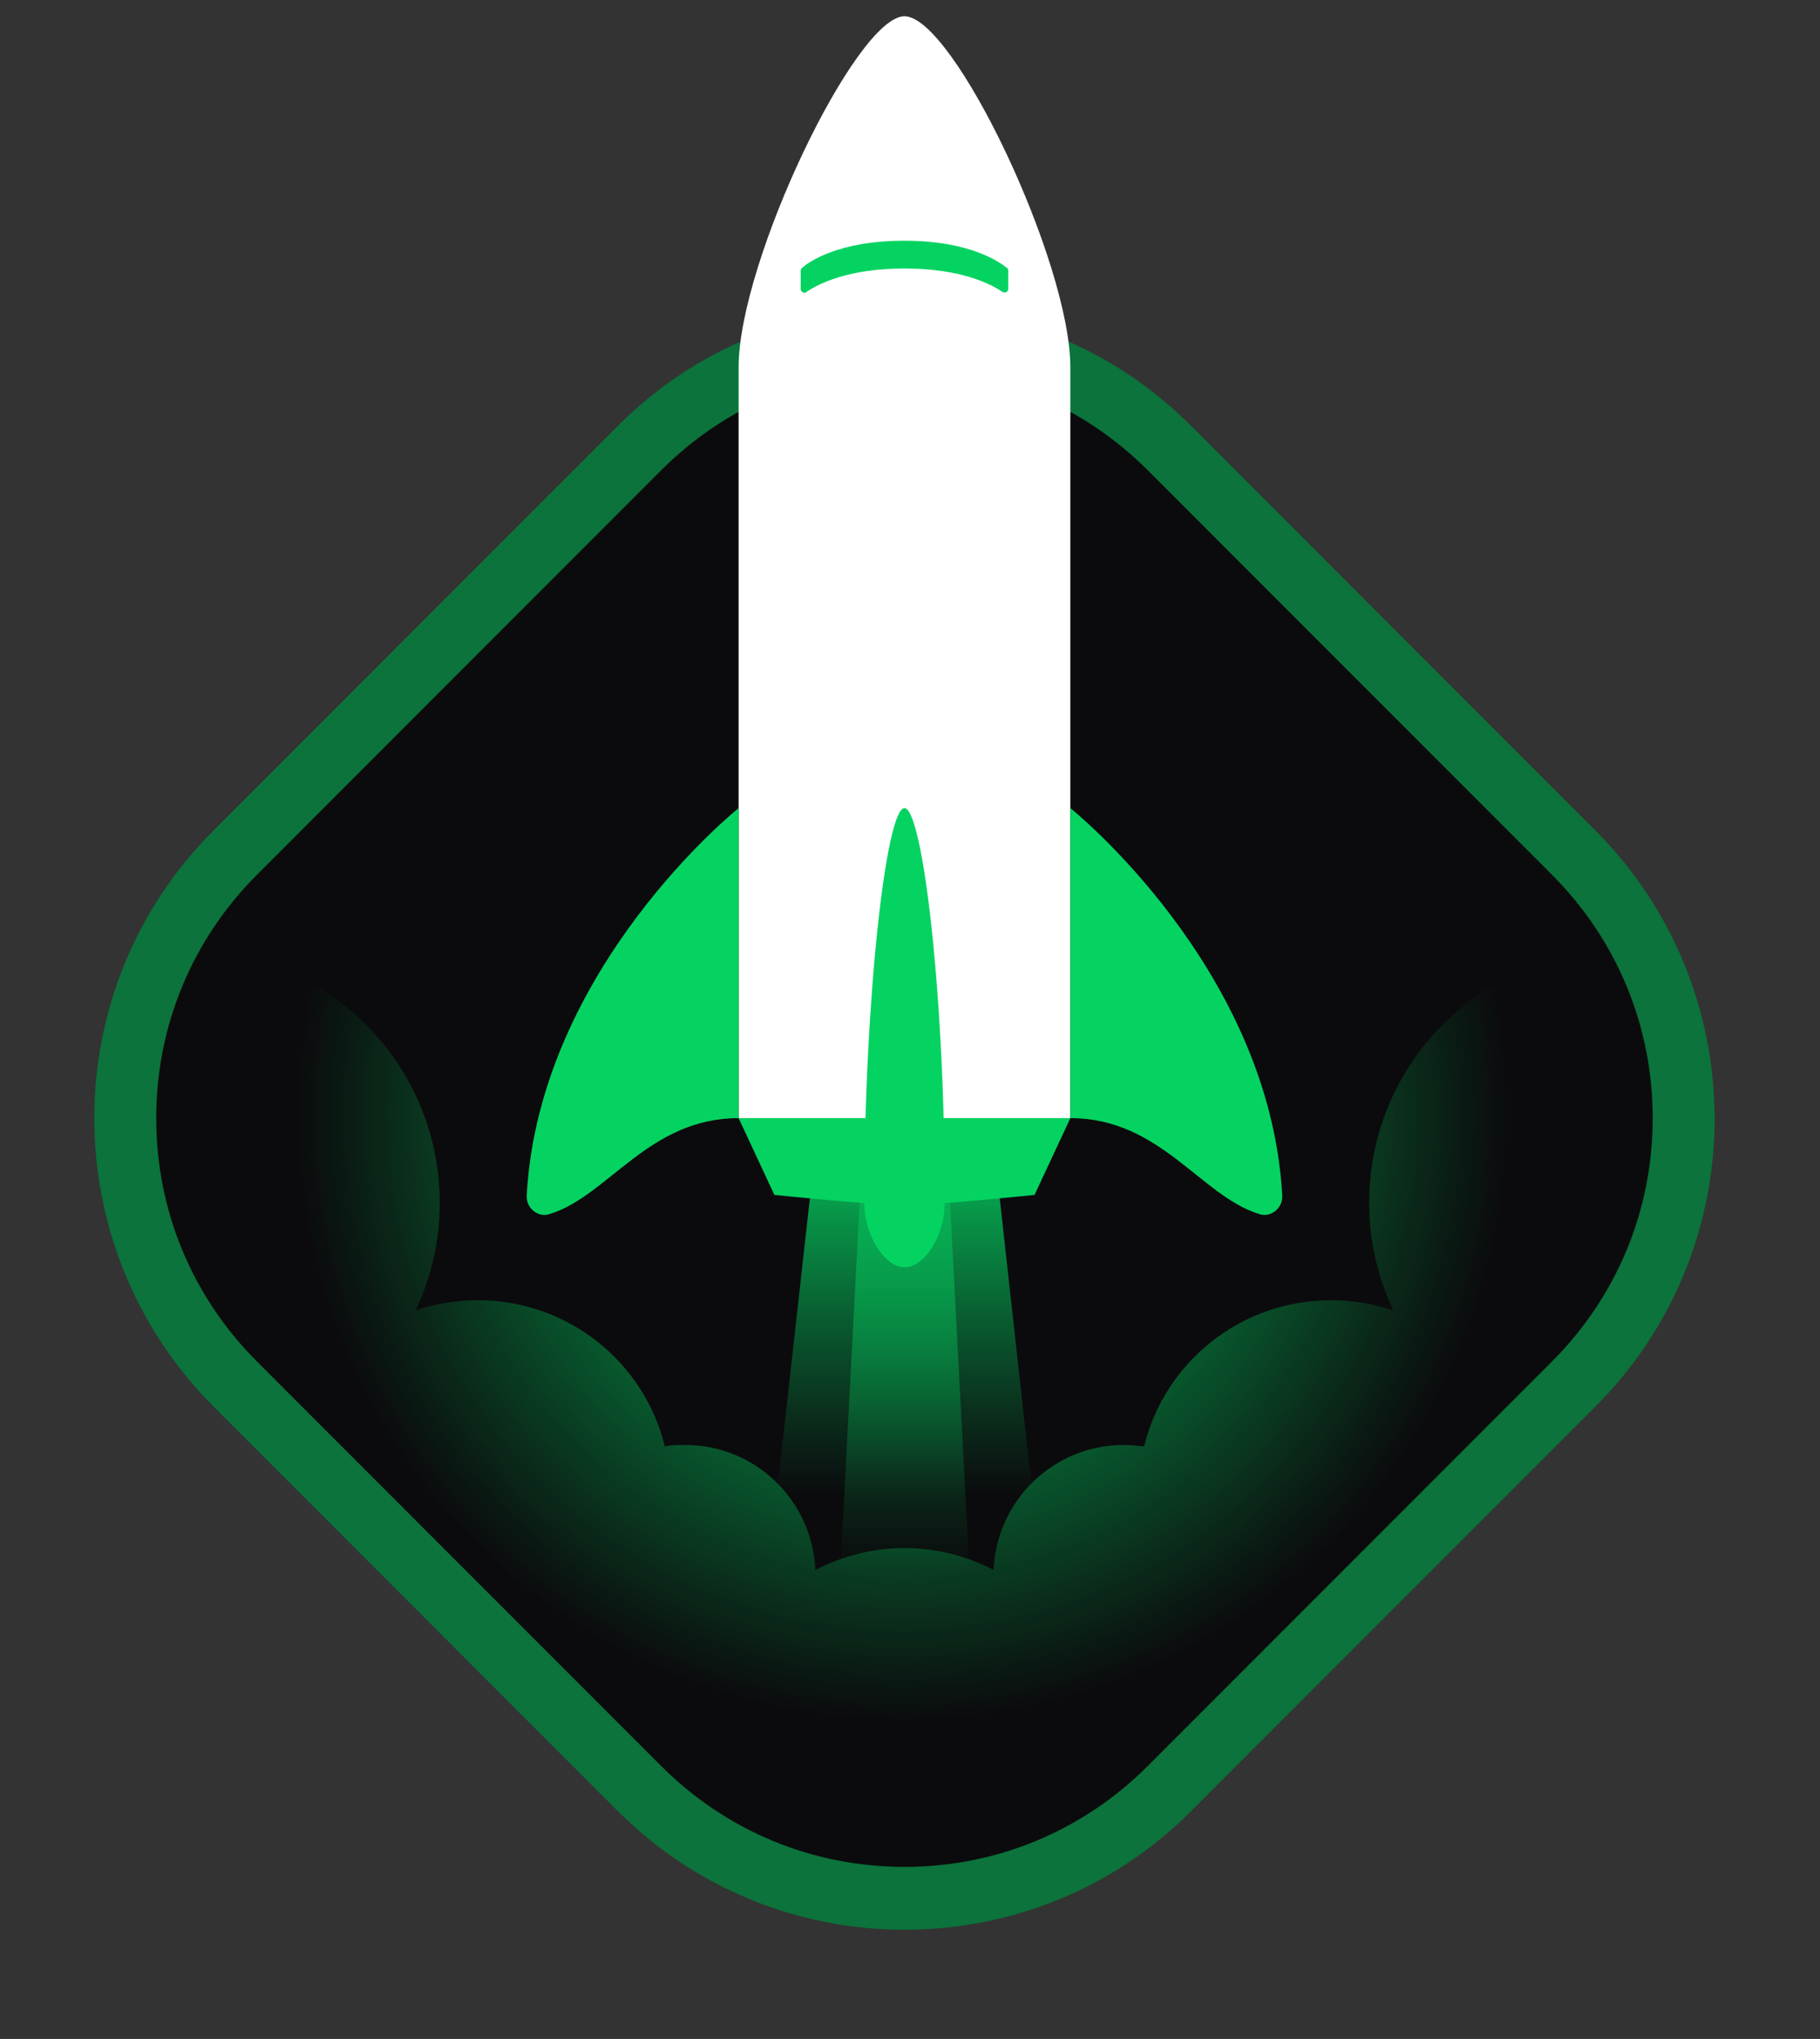 <svg width="92" height="103" viewBox="0 0 92 103" fill="none" xmlns="http://www.w3.org/2000/svg" class="styles_icon__1W1it"><rect x="0" y="0" width="92" height="103" fill="#333333" stroke="none"/><rect y="56.28" width="65.054" height="65.054" rx="15" transform="rotate(-45 0 56.28)" fill="#0B0B0D"></rect><path d="M45.72 18.662C50.374 18.662 54.733 20.471 58.02 23.759L78.446 44.185C81.733 47.472 83.543 51.831 83.543 56.485C83.543 61.139 81.733 65.497 78.446 68.784L58.02 89.21C54.733 92.498 50.374 94.308 45.72 94.308C41.066 94.308 36.708 92.498 33.42 89.21L12.994 68.784C9.707 65.497 7.897 61.139 7.897 56.485C7.897 51.831 9.707 47.472 12.994 44.185L33.42 23.759C36.708 20.471 41.066 18.662 45.72 18.662ZM45.72 15.522C40.475 15.522 35.193 17.517 31.204 21.543L10.778 41.968C2.763 49.984 2.763 62.985 10.778 71.038L31.204 91.463C35.23 95.49 40.475 97.484 45.72 97.484C50.965 97.484 56.247 95.49 60.236 91.463L80.662 71.038C88.677 63.022 88.677 50.021 80.662 41.968L60.236 21.543C56.247 17.517 51.002 15.522 45.72 15.522Z" fill="#0B733B"></path><path d="M80.699 71.038L60.236 91.464C52.221 99.479 39.219 99.479 31.167 91.464L10.741 71.038C4.61 64.906 3.169 55.894 6.383 48.396C7.38 48.137 8.414 48.026 9.485 48.026C16.54 48.026 22.229 53.752 22.229 60.77C22.229 62.727 21.785 64.537 21.01 66.199C22.007 65.867 23.041 65.682 24.149 65.682C28.729 65.682 32.571 68.822 33.605 73.069C33.937 72.996 34.27 72.996 34.639 72.996C38.185 72.996 41.066 75.803 41.214 79.312C42.581 78.61 44.095 78.204 45.72 78.204C47.345 78.204 48.897 78.61 50.226 79.312C50.374 75.803 53.255 72.996 56.801 72.996C57.133 72.996 57.503 73.032 57.835 73.069C58.87 68.822 62.711 65.682 67.291 65.682C68.399 65.682 69.433 65.867 70.431 66.199C69.655 64.537 69.212 62.727 69.212 60.77C69.212 53.715 74.9 48.026 81.955 48.026C83.026 48.026 84.06 48.174 85.058 48.396C88.271 55.857 86.83 64.906 80.699 71.038Z" fill="url(#efd50e80-2494-11ec-9622-d9f774aa8a4e)"></path><path d="M50.3 58.405H45.72H41.177L37.336 92.756H45.72H54.105L50.3 58.405Z" fill="url(#fc5775c0-2495-11ec-9622-d9f774aa8a4e)"></path><path d="M47.899 58.405H45.72H43.578L41.768 92.756H45.72H49.709L47.899 58.405Z" fill="url(#ff969b30-2495-11ec-9622-d9f774aa8a4e)"></path><path d="M45.72 0.821C43.282 0.821 37.336 13.195 37.336 18.551C37.336 28.08 37.336 56.485 37.336 56.485H45.72H54.105C54.105 56.485 54.105 28.08 54.105 18.551C54.105 13.232 48.195 0.821 45.72 0.821Z" fill="white"></path><path d="M50.891 13.527C50.559 13.269 49.081 12.161 45.72 12.161C42.322 12.161 40.844 13.269 40.549 13.527C40.512 13.564 40.475 13.601 40.475 13.675V14.598C40.475 14.746 40.66 14.857 40.771 14.746C41.362 14.34 42.876 13.564 45.72 13.564C48.564 13.564 50.079 14.34 50.67 14.746C50.817 14.82 50.965 14.746 50.965 14.598V13.675C50.965 13.638 50.965 13.564 50.891 13.527Z" fill="#04D361"></path><path d="M37.336 40.823C37.336 40.823 27.252 48.875 26.624 60.4C26.587 61.028 27.215 61.545 27.806 61.323C30.761 60.4 32.792 56.484 37.336 56.484V40.823Z" fill="#04D361"></path><path d="M54.105 40.823C54.105 40.823 64.189 48.875 64.816 60.4C64.853 61.028 64.225 61.545 63.634 61.323C60.679 60.4 58.648 56.484 54.105 56.484V40.823Z" fill="#04D361"></path><path d="M45.72 56.485H37.336L39.145 60.363C39.145 60.363 44.132 60.88 45.72 60.88C47.308 60.88 52.295 60.363 52.295 60.363L54.105 56.485H45.72Z" fill="#04D361"></path><path d="M45.72 40.823C44.797 40.823 43.689 50.427 43.689 60.769C43.689 62.394 44.723 64.019 45.72 64.019C46.754 64.019 47.752 62.394 47.752 60.769C47.789 50.427 46.644 40.823 45.72 40.823Z" fill="#04D361"></path><defs><radialGradient id="efd50e80-2494-11ec-9622-d9f774aa8a4e" cx="0" cy="0" r="1" gradientUnits="userSpaceOnUse" gradientTransform="translate(45.615 56.188) scale(52.873)"><stop stop-color="#68E5A0"></stop><stop offset="0.006" stop-color="#04D361"></stop><stop offset="0.584" stop-color="#04D361" stop-opacity="0"></stop></radialGradient><linearGradient id="fc5775c0-2495-11ec-9622-d9f774aa8a4e" x1="45.728" y1="58.411" x2="45.728" y2="103.437" gradientUnits="userSpaceOnUse"><stop stop-color="#06B656"></stop><stop offset="0.38" stop-color="#08994A" stop-opacity="0"></stop></linearGradient><linearGradient id="ff969b30-2495-11ec-9622-d9f774aa8a4e" x1="45.728" y1="58.411" x2="45.728" y2="103.437" gradientUnits="userSpaceOnUse"><stop stop-color="#06B656"></stop><stop offset="0.463" stop-color="#08994A" stop-opacity="0"></stop></linearGradient></defs></svg>
